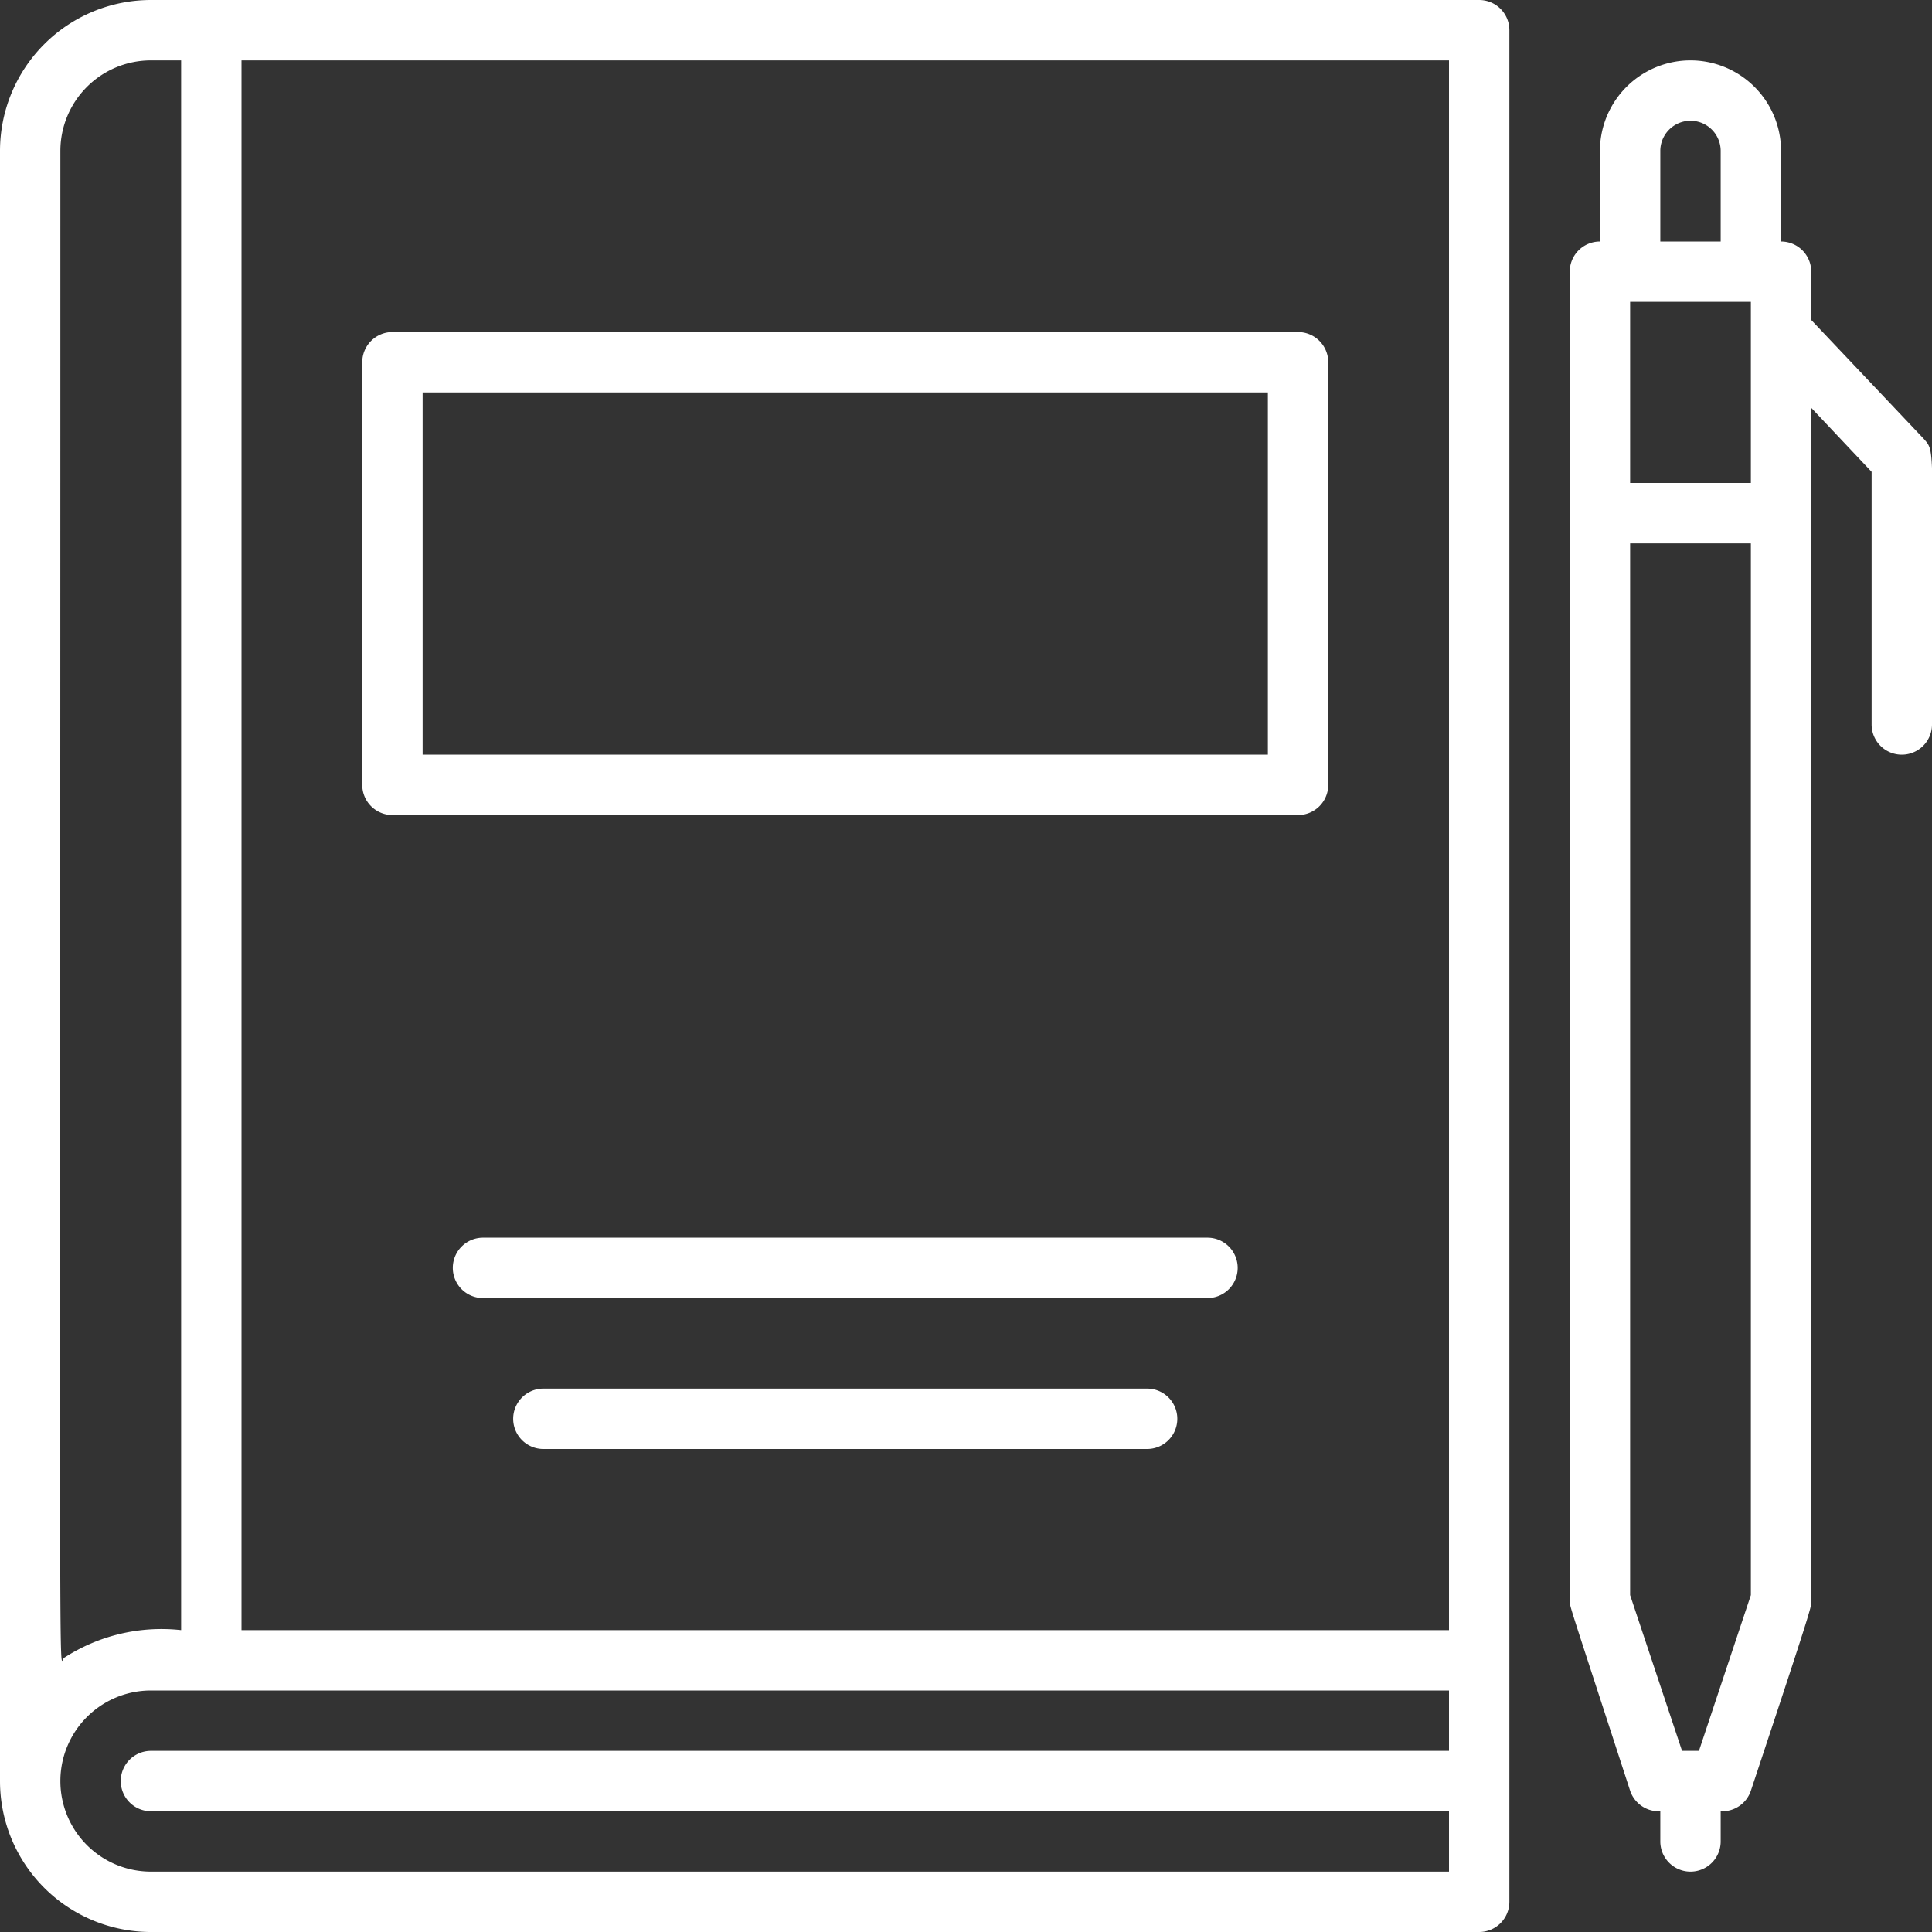 <svg xmlns="http://www.w3.org/2000/svg" viewBox="0 0 64 64"><rect x="0" y="0" width="64" height="64" fill="#333333" stroke="none"/><title>Book pen</title><g id="Book_pen"  fill="white" stroke="transparent"  data-name="Book pen"><path d="M49,0H5A5,5,0,0,0,0,5V59a5,5,0,0,0,5,5H49a1,1,0,0,0,1-1V1A1,1,0,0,0,49,0ZM48,54H8V2H48ZM2,5A3,3,0,0,1,5,2H6V54a5.93,5.93,0,0,0-3.88.92C1.94,55.05,2,58.77,2,5ZM5,62a3,3,0,0,1,0-6H48v2H5a1,1,0,0,0,0,2H48v2Z"/><path d="M13,27H43a1,1,0,0,0,1-1V12a1,1,0,0,0-1-1H13a1,1,0,0,0-1,1V26A1,1,0,0,0,13,27Zm1-14H42V25H14Z"/><path d="M40,41H16a1,1,0,0,0,0,2H40A1,1,0,0,0,40,41Z"/><path d="M38,46H18a1,1,0,0,0,0,2H38A1,1,0,0,0,38,46Z"/><path d="M63.73,14.54,60,10.6V9a1,1,0,0,0-1-1V5a3,3,0,0,0-6,0V8a1,1,0,0,0-1,1V53c0,.23-.13-.23,2,6.32A1,1,0,0,0,55,60v1a1,1,0,0,0,2,0V60a1,1,0,0,0,1-.68c2.18-6.56,2-6.09,2-6.32V13.51l2,2.12V24a1,1,0,0,0,2,0C64,14.6,64.12,15,63.73,14.54ZM58,16H54V10h4ZM55,5a1,1,0,0,1,2,0V8H55Zm3,47.84L56.28,58h-.56L54,52.84V18h4Z"/></g></svg>